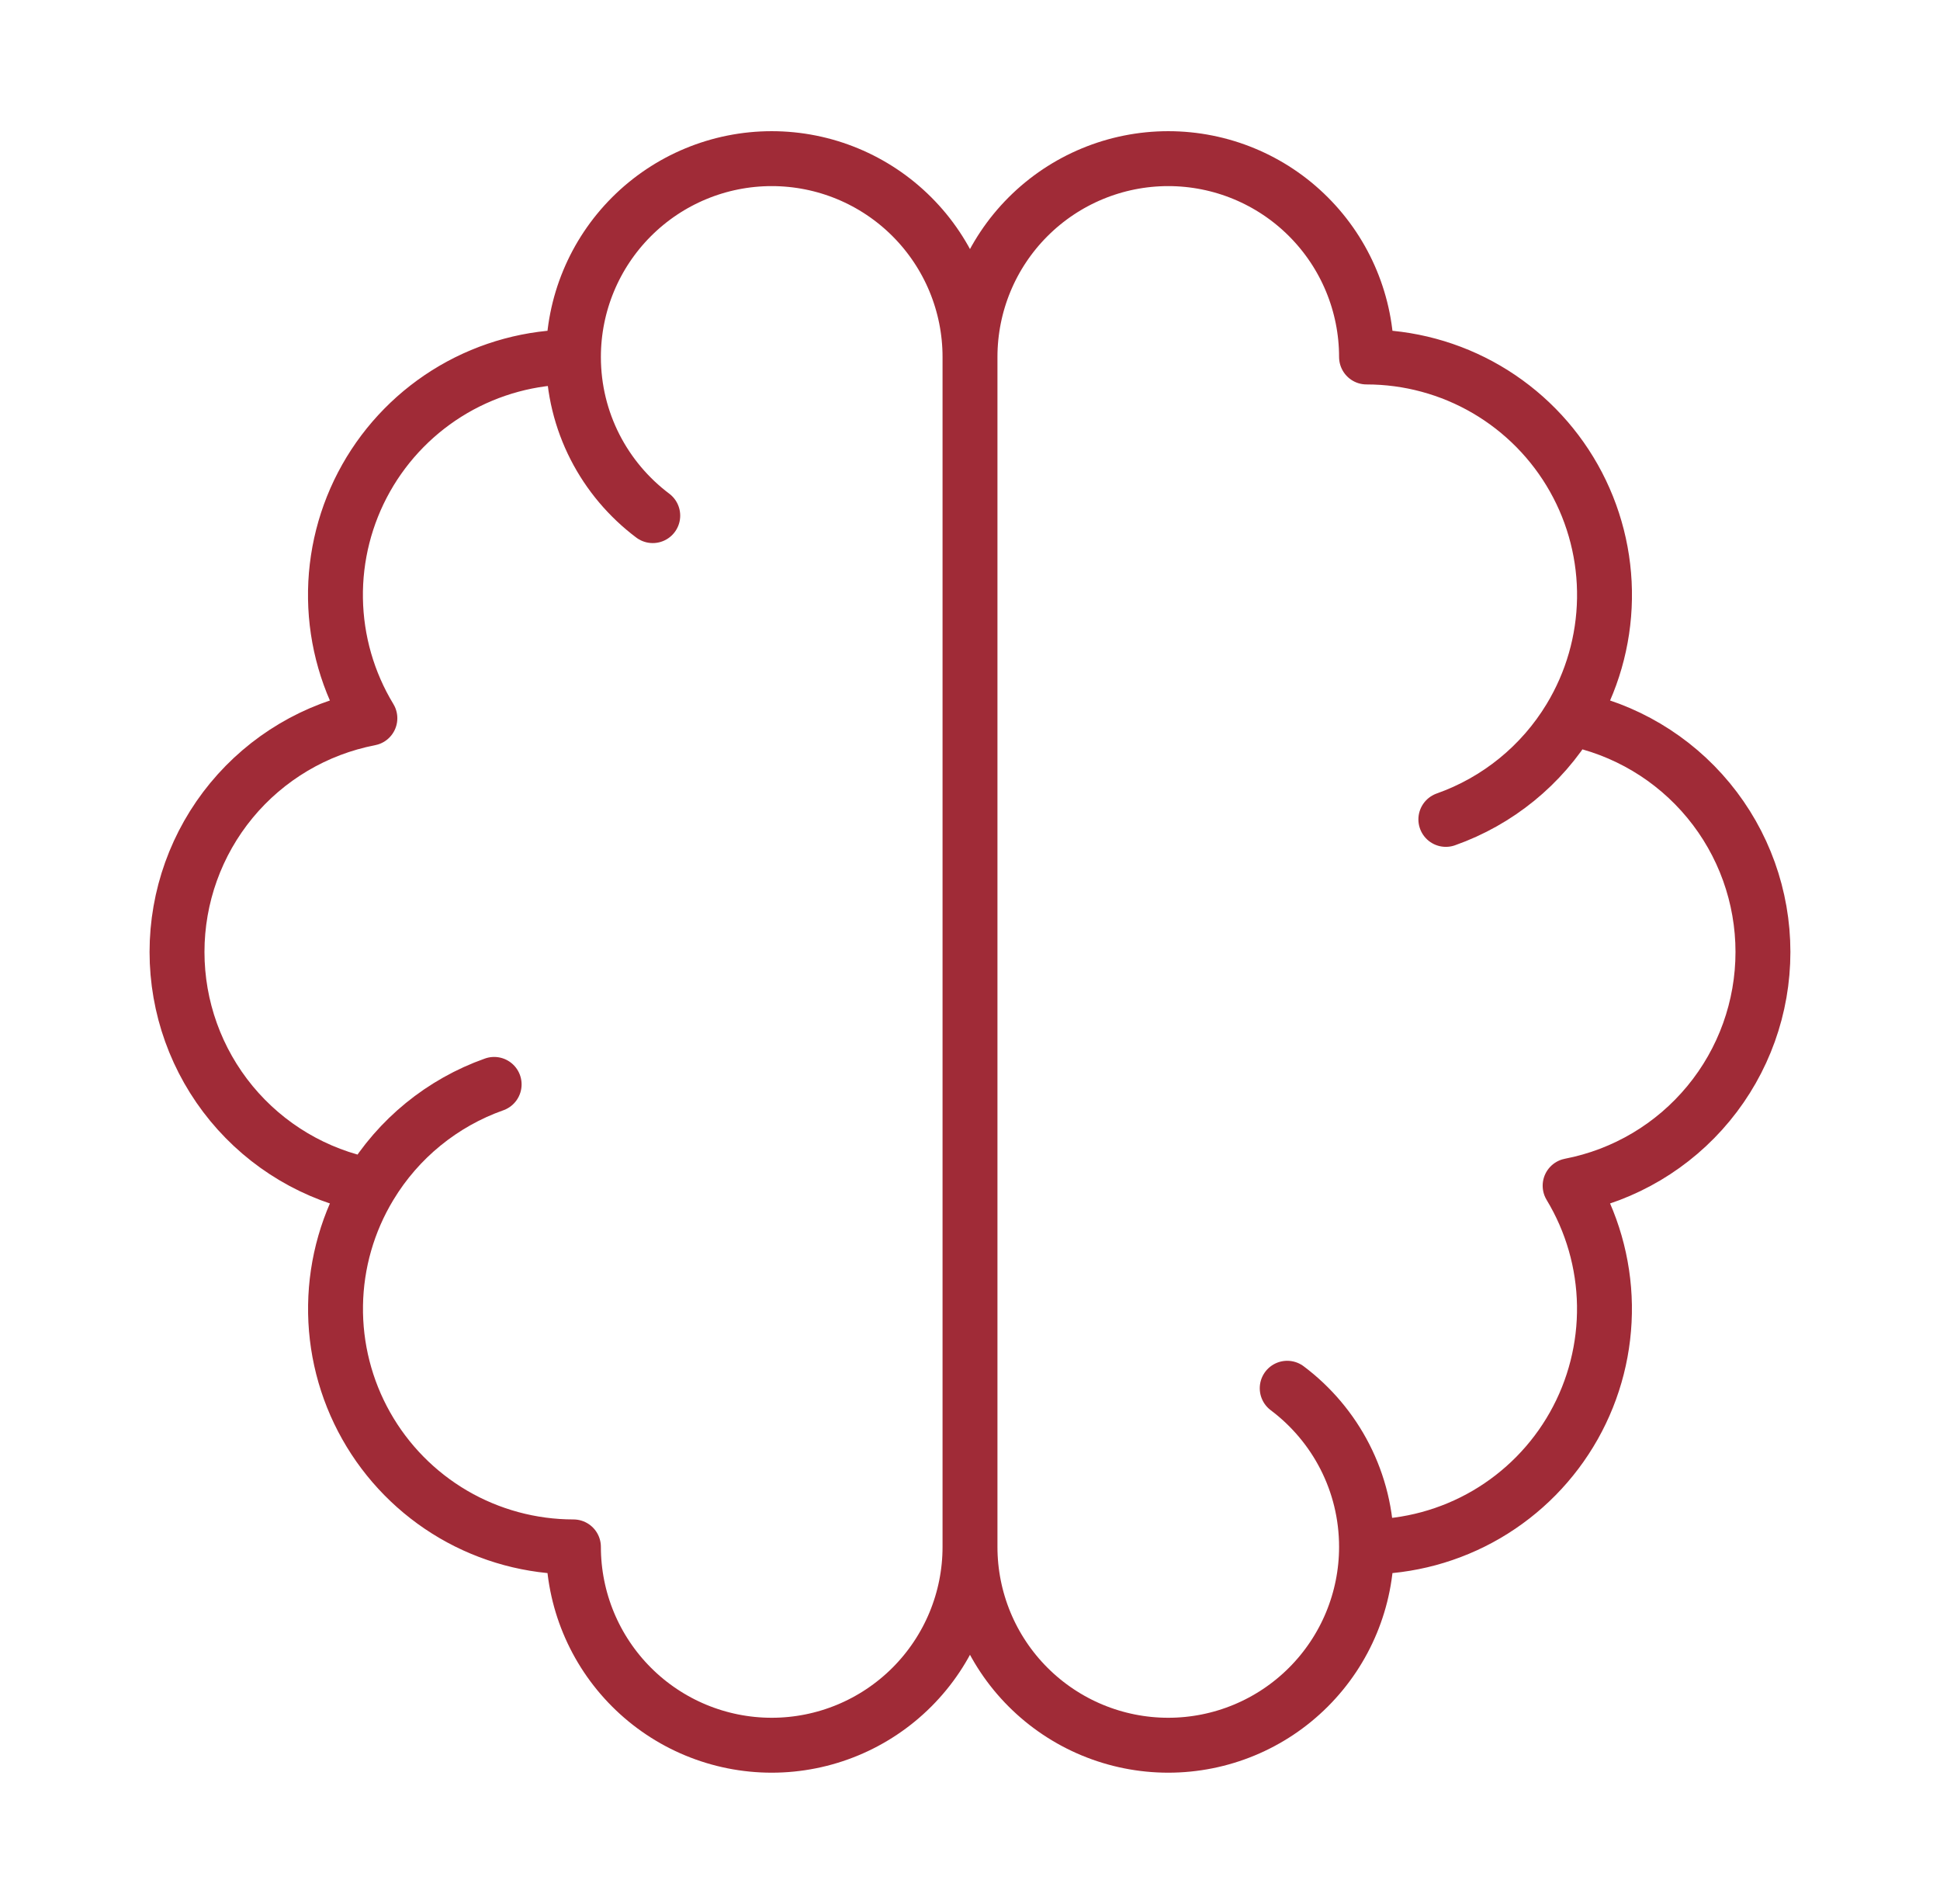 <svg width="53" height="52" viewBox="0 0 53 52" fill="none" xmlns="http://www.w3.org/2000/svg">
<path d="M15.666 9.75C14.514 9.75 13.382 10.056 12.386 10.637C11.391 11.219 10.568 12.054 10.002 13.058C9.436 14.062 9.147 15.199 9.165 16.352C9.183 17.504 9.507 18.631 10.105 19.617C8.622 19.904 7.285 20.697 6.323 21.862C5.362 23.027 4.836 24.491 4.836 26.001C4.836 27.512 5.362 28.975 6.323 30.14C7.285 31.305 8.622 32.099 10.105 32.385M15.666 9.75C15.666 8.313 16.237 6.936 17.253 5.92C18.269 4.904 19.646 4.333 21.083 4.333C22.52 4.333 23.897 4.904 24.913 5.92C25.929 6.936 26.5 8.313 26.5 9.75M15.666 9.75C15.666 11.522 16.518 13.095 17.833 14.083M10.105 32.385C9.508 33.371 9.184 34.498 9.167 35.65C9.149 36.802 9.438 37.938 10.004 38.942C10.57 39.946 11.392 40.781 12.387 41.363C13.382 41.944 14.514 42.25 15.666 42.25C15.666 43.687 16.237 45.064 17.253 46.08C18.269 47.096 19.646 47.667 21.083 47.667C22.52 47.667 23.897 47.096 24.913 46.08C25.929 45.064 26.5 43.687 26.5 42.25M10.105 32.385C10.882 31.098 12.082 30.12 13.5 29.618M26.5 9.75V42.25M26.5 9.75C26.5 8.313 27.07 6.936 28.086 5.92C29.102 4.904 30.48 4.333 31.916 4.333C33.353 4.333 34.731 4.904 35.746 5.92C36.762 6.936 37.333 8.313 37.333 9.75C38.486 9.75 39.618 10.056 40.613 10.637C41.608 11.219 42.431 12.054 42.997 13.058C43.563 14.062 43.852 15.199 43.834 16.352C43.816 17.504 43.492 18.631 42.895 19.617M26.5 42.25C26.5 43.687 27.07 45.064 28.086 46.08C29.102 47.096 30.48 47.667 31.916 47.667C33.353 47.667 34.731 47.096 35.746 46.08C36.762 45.064 37.333 43.687 37.333 42.25M37.333 42.25C38.485 42.25 39.617 41.944 40.612 41.363C41.607 40.781 42.43 39.946 42.996 38.942C43.562 37.938 43.85 36.802 43.833 35.65C43.815 34.498 43.491 33.371 42.895 32.385C44.378 32.099 45.715 31.305 46.676 30.14C47.638 28.975 48.163 27.512 48.163 26.001C48.163 24.491 47.638 23.027 46.676 21.862C45.715 20.697 44.378 19.904 42.895 19.617M37.333 42.25C37.333 40.478 36.482 38.905 35.166 37.917M42.895 19.617C42.117 20.903 40.917 21.879 39.5 22.38" stroke="#A02B37" stroke-width="1.5" stroke-linecap="round" stroke-linejoin="round"/>
</svg>
